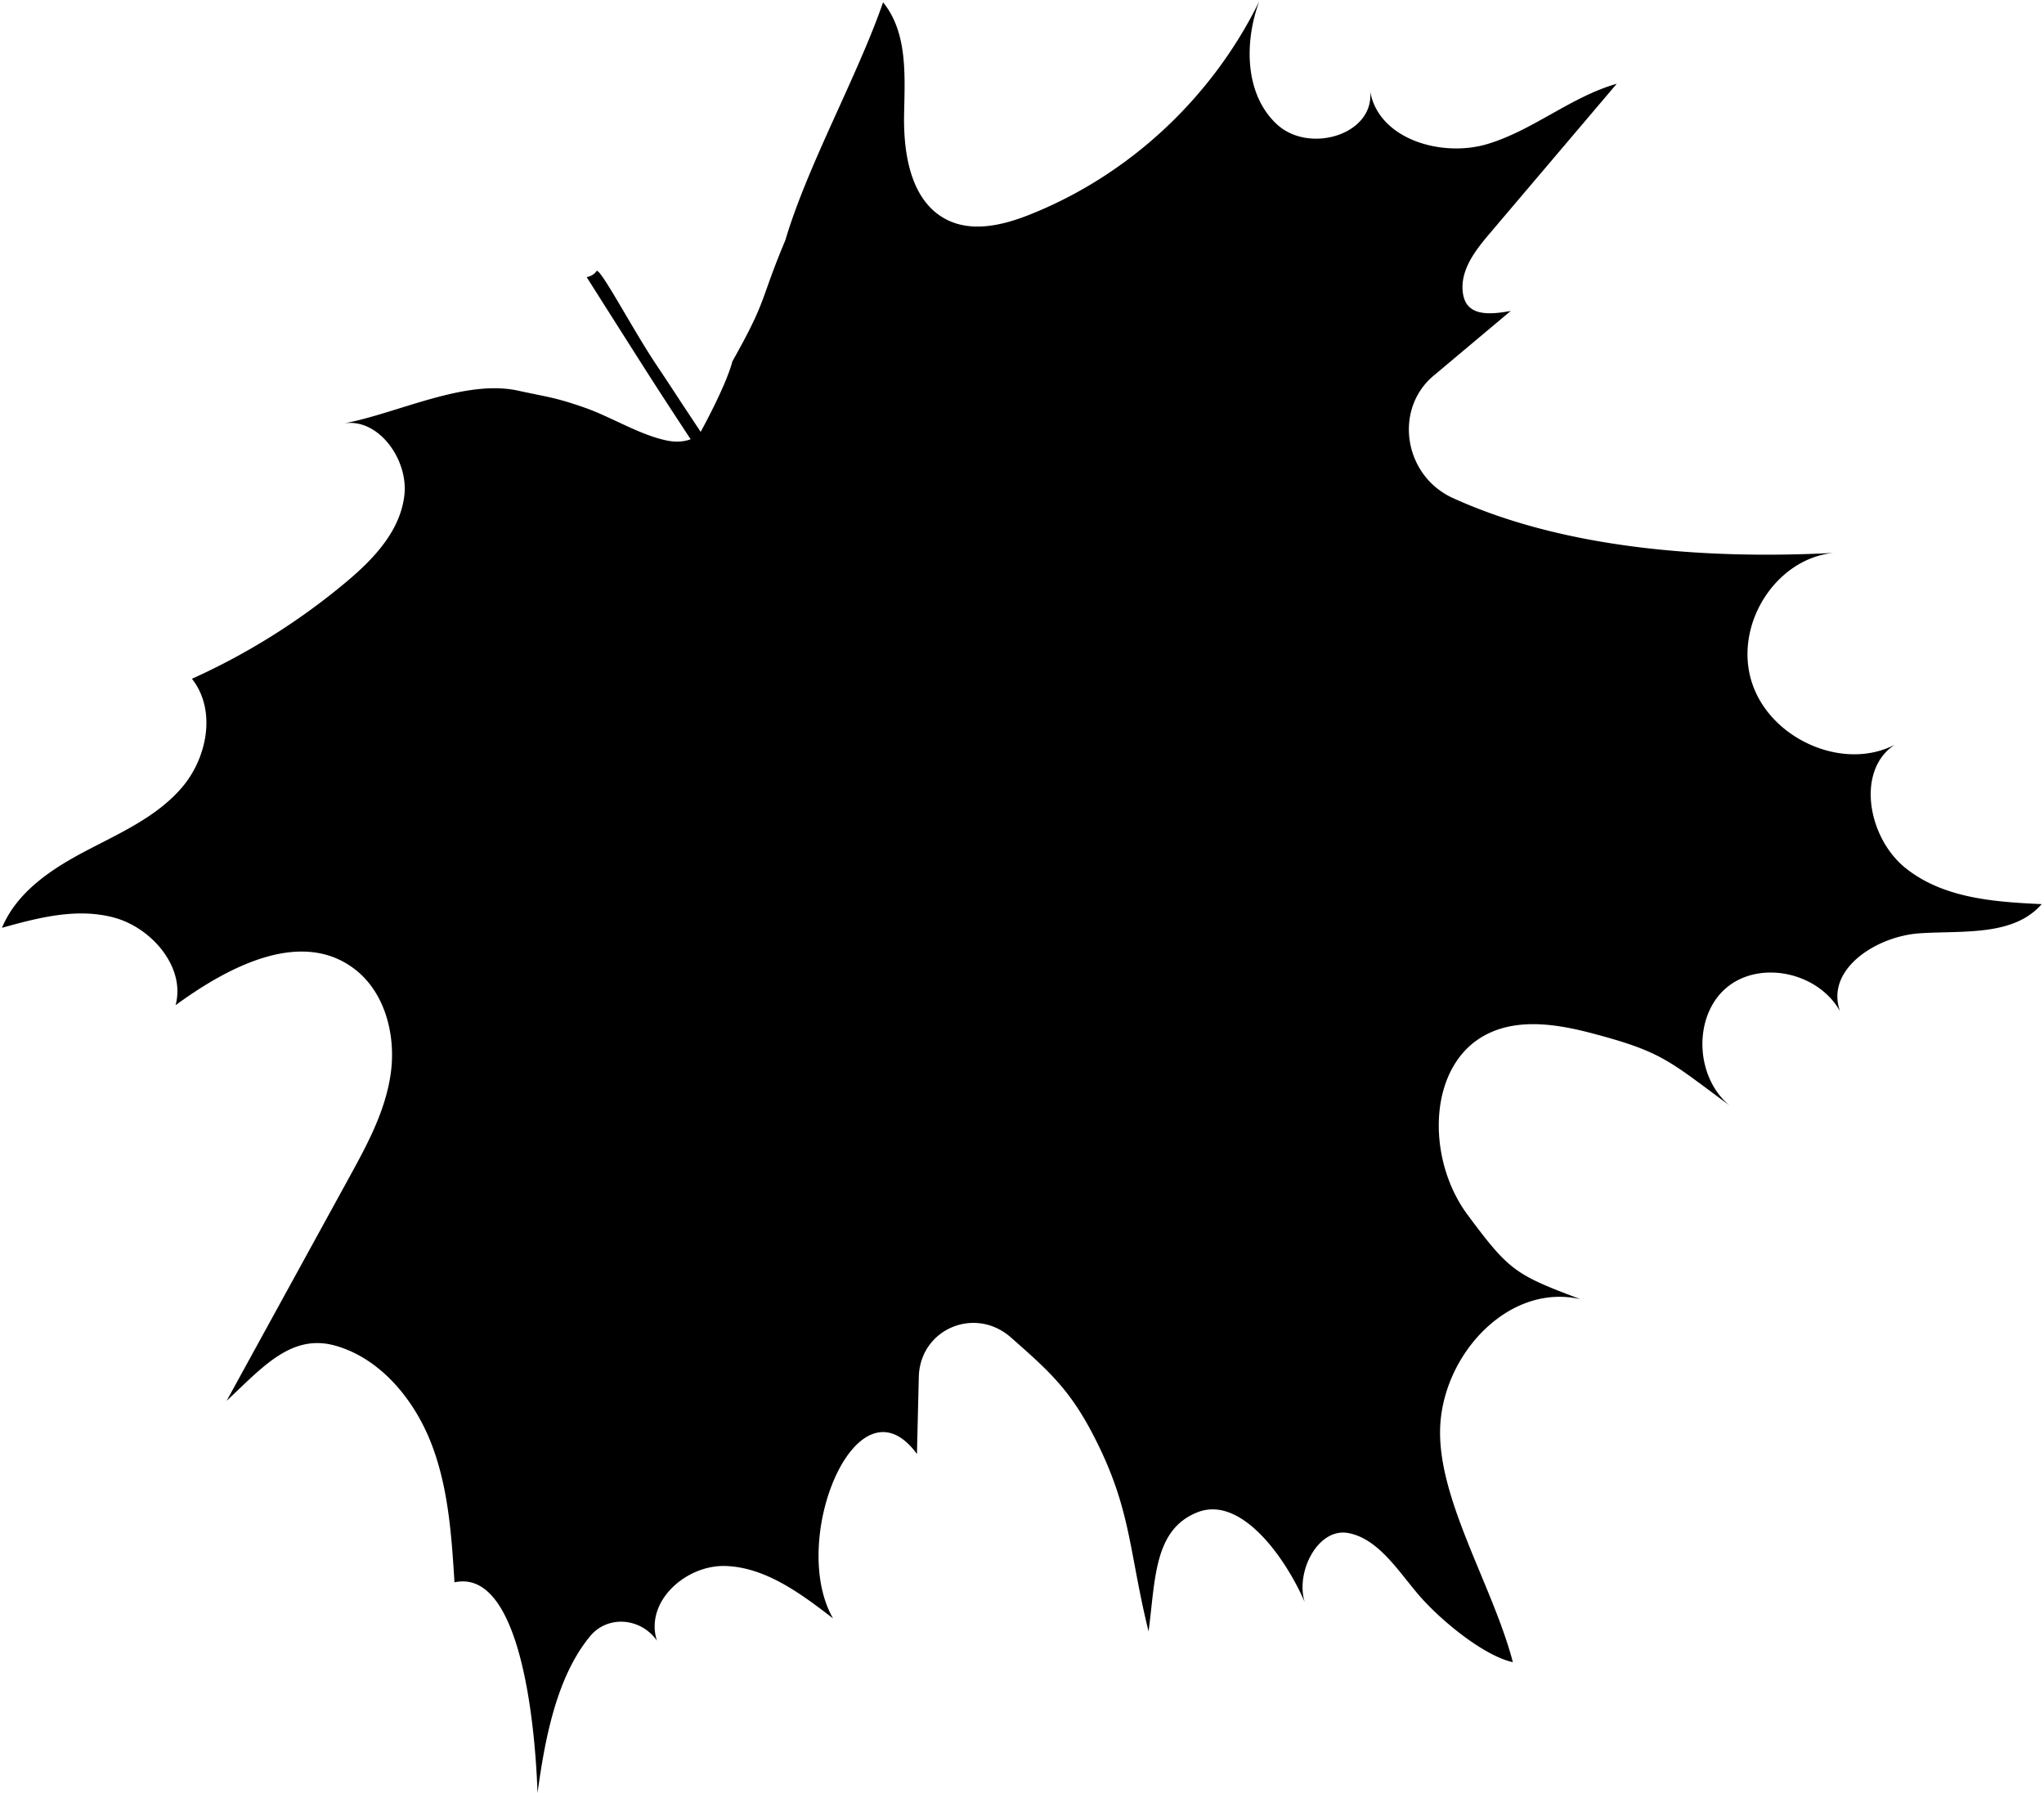 <svg xmlns="http://www.w3.org/2000/svg" width="660" height="579" viewBox="0 0 660 579" class="{{ include.classes }}" role="{{ include.role | default: 'presentation' }}"><path fill="currentColor" d="M472.382 94.731c1.061 7.278 8.067 7.026 15.433 5.669l-24.925 20.926c-12.94 10.867-9.591 32.267 6.208 39.47 37.298 17 84.103 19.758 122.918 17.74-18.71 1.828-32.271 23.323-26.355 41.781 5.914 18.456 29.684 28.809 46.194 20.123-12.662 8.235-8.778 30.065 3.446 39.856s28.664 10.93 43.947 11.646c-9.116 10.489-25.479 8.486-39.42 9.423-13.94.939-30.532 11.6-25.687 25.16-7.129-12.729-26.056-16.608-36.736-7.528-10.681 9.08-10.162 28.61 1.007 37.904-19.642-14.445-21.566-17.297-44.829-23.377-10.942-2.861-22.907-4.625-32.907.141-19.782 9.432-20.441 40.183-6.857 58.508 13.588 18.323 15.52 19.399 36.534 27.348-22.675-5.283-43.738 16.895-45.269 40.281-1.524 23.287 16.737 51.694 23.337 76.61l.083.307c-9.728-2.184-23.587-13.829-30.238-21.526-6.649-7.699-13.152-18.383-22.944-20.18-9.79-1.798-17.115 12.673-14.01 22.344-6.258-14.462-20.616-34.634-34.699-29.027-14.085 5.604-13.505 21.677-15.742 38.45-6.569-26.643-5.458-39.895-18.307-64.261-7.459-14.143-14.22-20.162-26.138-30.656-11.675-10.278-29.372-2.662-29.744 12.746l-.602 24.882c-19.307-26.4-41.661 27.754-27.088 53.096-10.418-8.057-21.79-16.482-34.651-16.929-12.858-.449-26.244 11.512-22.226 24.092a14.6 14.6 0 0 0-3.467-3.493c-5.622-4.002-13.498-3.479-18.069 2.032-10.749 12.955-14.585 32.815-17.009 50.64-.871-24.632-6.023-72.525-26.82-68.002-.946-15.108-1.958-30.508-7.453-44.745-5.496-14.235-16.322-27.368-30.717-31.587s-23.741 6.827-35.408 17.734l39.617-72.203c5.805-10.578 11.71-21.455 13.39-33.578 1.682-12.123-1.744-25.949-11.539-33.534-17.278-13.377-40.935-.895-57.953 11.562 3.294-12.055-7.492-24.818-19.564-28.203s-24.633-.086-36.49 3.211c4.87-11.654 16.032-19.009 27.065-24.808 11.032-5.797 22.866-10.97 31.012-20.459s11.313-24.967 3.263-35.141a215.8 215.8 0 0 0 49.675-31.138c8.81-7.365 17.52-16.37 18.914-28.044 1.379-11.55-8.361-25.128-19.527-23.268 17.467-3.299 38.928-14.345 56.211-10.594 9.658 2.097 12.085 2.193 21.463 5.468 8.632 3.013 17.613 8.728 26.441 10.604 3.082.655 5.663.451 7.853-.368-4.653-7.09-9.302-14.182-13.882-21.342-6.597-10.33-19.686-31.007-19.686-31.007s2.115-.33 3.143-1.93c1.029-1.598 11.582 18.674 19.476 30.422 3.996 5.949 6.72 10.213 10.111 15.316s4.069 6.151 4.069 6.151 8.135-14.66 10.26-22.794c11.457-20.318 8.687-19.103 17.082-39.071 7.157-24.18 23.328-53.052 31.565-76.836 7.988 9.814 7.019 23.734 6.785 36.24-.232 12.504 2.052 27.335 12.967 33.514 8.453 4.785 18.778 2.307 27.538-1.173C364.446 56.61 391.268 31.706 406.587.47c-4.803 13.073-4.749 29.895 5.664 39.619 10.416 9.725 31.651 3.427 30.162-10.672 2.692 15.66 23.254 21.523 37.976 17.059 14.725-4.463 26.855-15.201 41.653-19.43l-41.198 48.552c-4.616 5.44-9.527 11.853-8.464 19.132z"/></svg>

